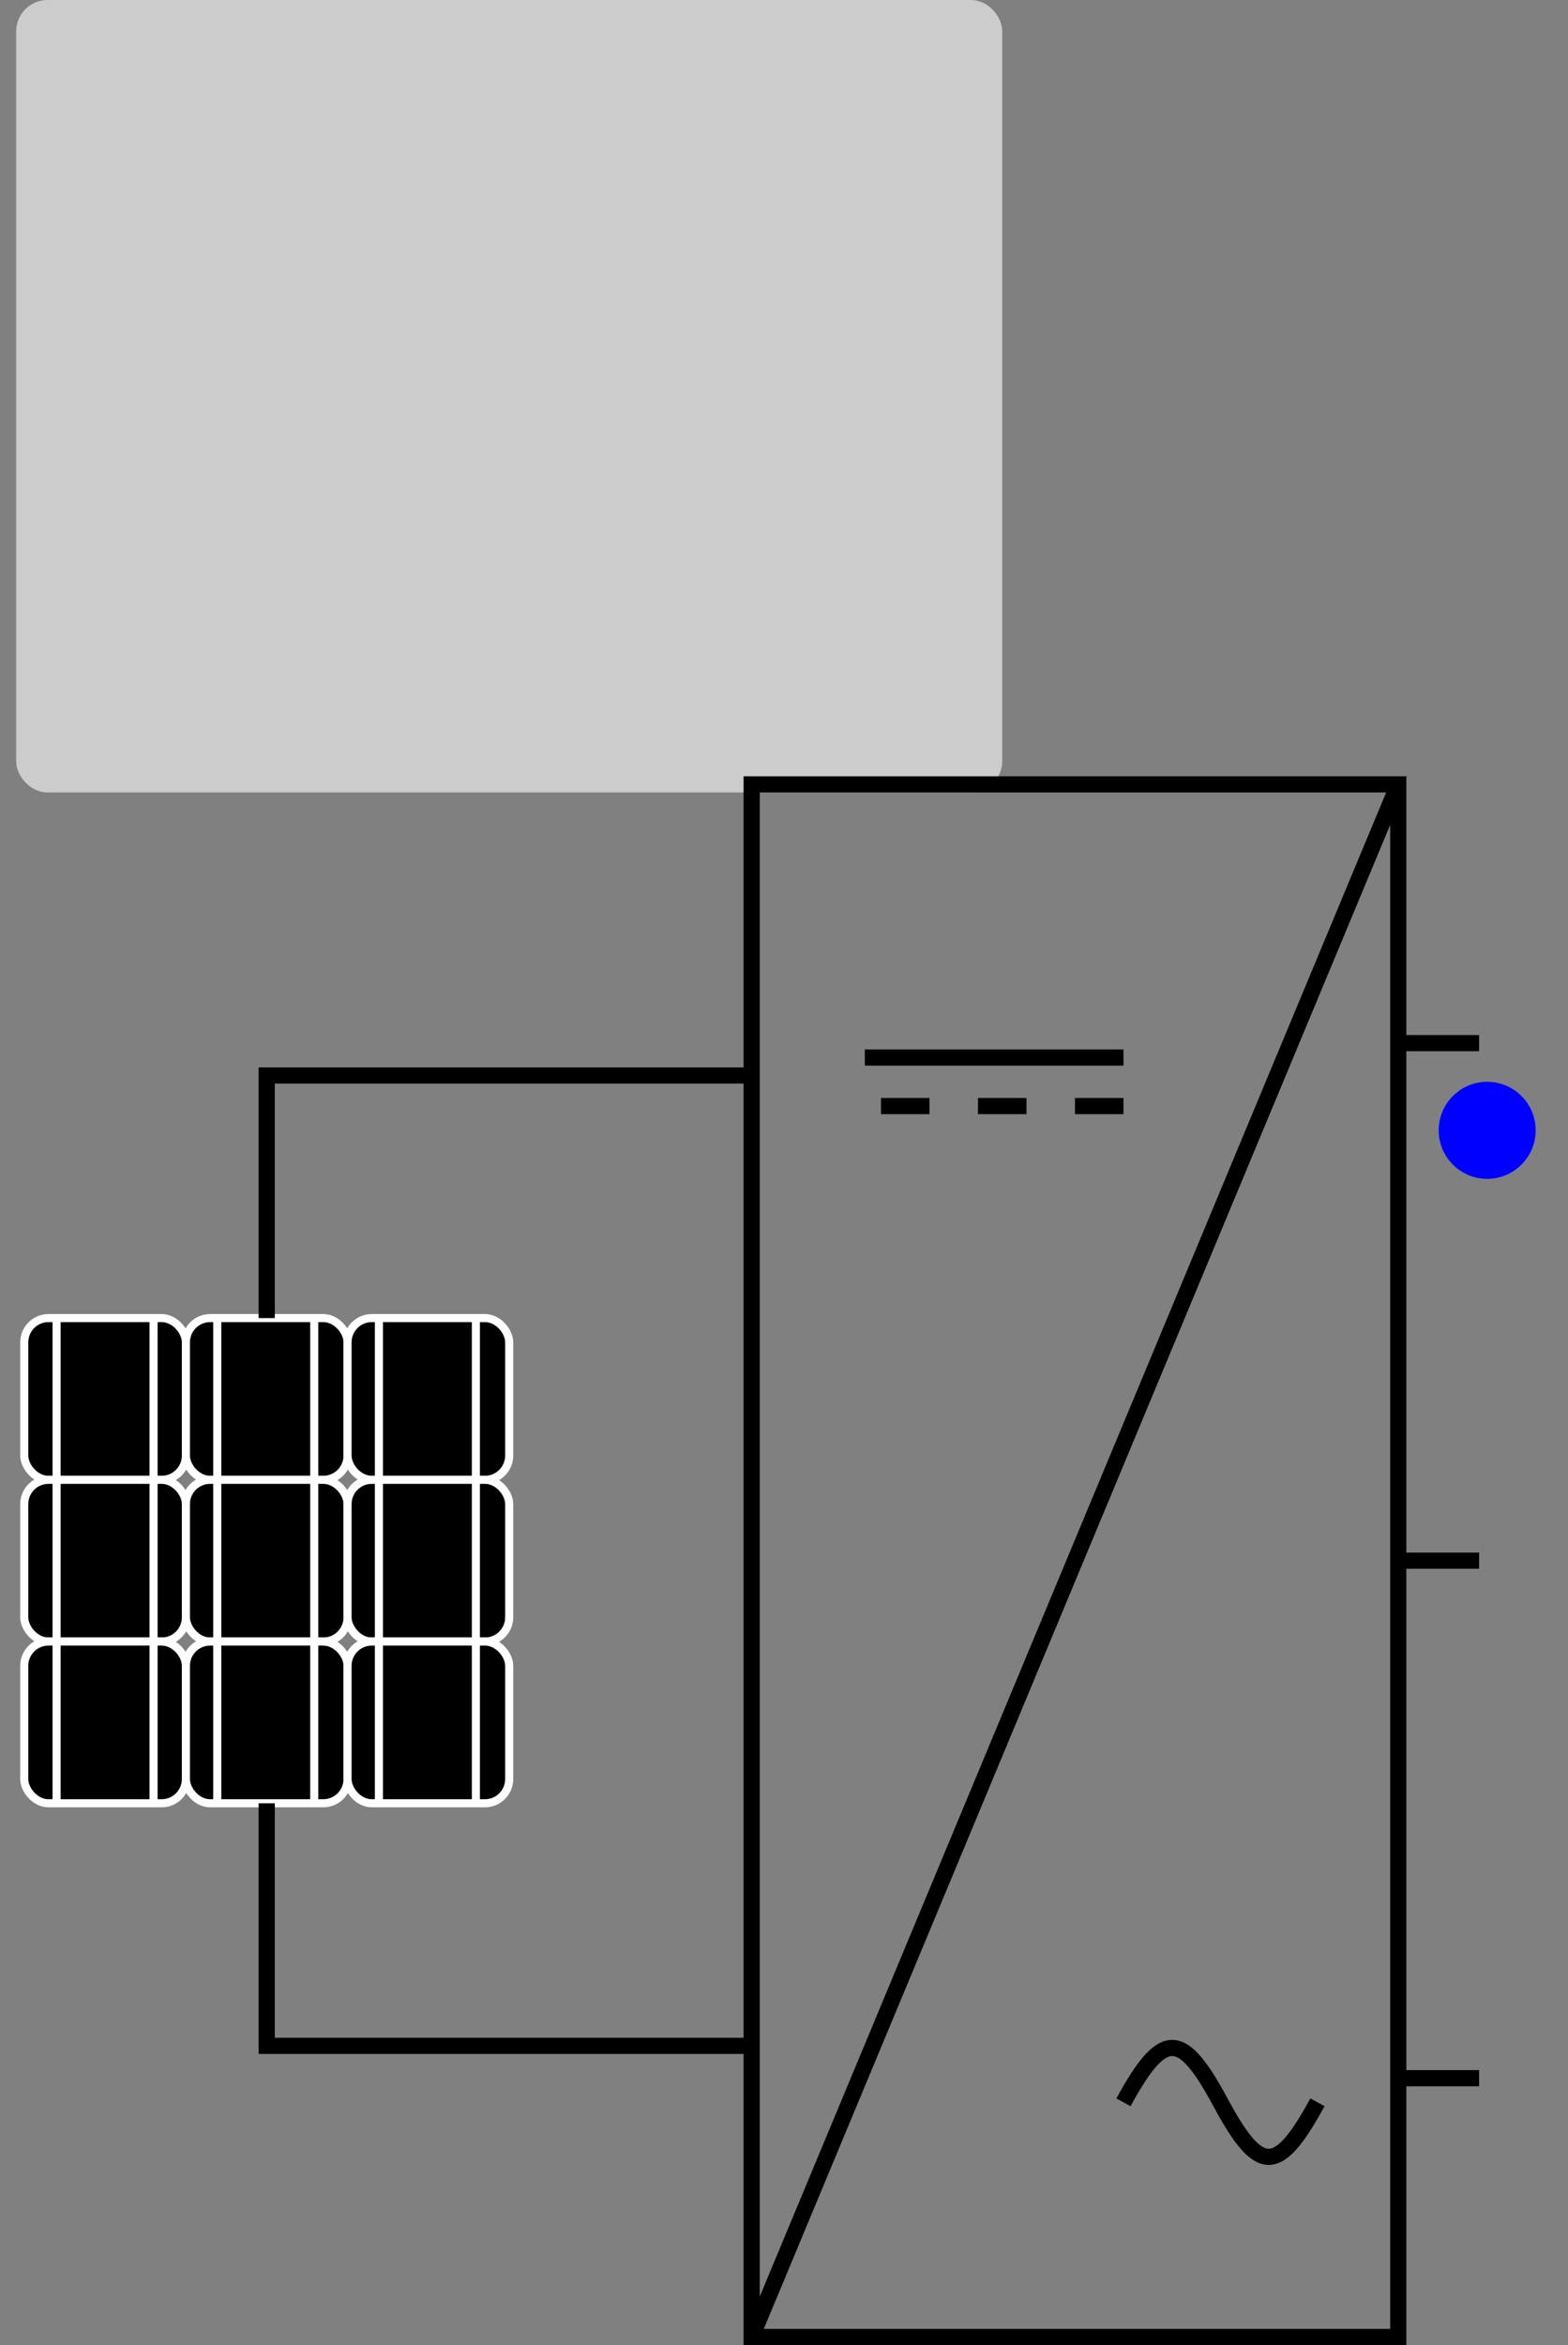 <?xml version="1.0" encoding="UTF-8"?>
<!-- Do not edit this file with editors other than diagrams.net -->
<!DOCTYPE svg PUBLIC "-//W3C//DTD SVG 1.1//EN" "http://www.w3.org/Graphics/SVG/1.1/DTD/svg11.dtd">
<svg xmlns="http://www.w3.org/2000/svg" xmlns:xlink="http://www.w3.org/1999/xlink" version="1.1" width="97px" height="145px" viewBox="-0.5 -0.5 97 145" content="&lt;mxfile host=&quot;Electron&quot; modified=&quot;2023-07-10T20:30:49.908Z&quot; agent=&quot;5.0 (Windows NT 10.0; Win64; x64) AppleWebKit/537.36 (KHTML, like Gecko) draw.io/18.0.1 Chrome/100.0.49.143 Electron/18.2.0 Safari/537.36&quot; version=&quot;18.0.1&quot; etag=&quot;aJIw-KYAHM3jk8ozUvSm&quot; type=&quot;device&quot;&gt;&lt;diagram id=&quot;eHz0RKSaxuE0JzChlww6&quot;&gt;7VvPk+IoFP5rvFrmR9vxOGN3zx5mqqaqDztz2qITjNRgSBFs4/71CwJJSGKLSnQcN4cuecAL7/veCzygR8F8VX6hIF9+IwnEI3+SlKPgaeT7Yejxv0KwlYIgDKQgpSiRIq8WvKJ/oRJOlHSNElgYDRkhmKHcFMYky2DMDBmglGzMZguCzbfmIIUdwWsMcFf6N0rYUkoj/7GW/wVRutRv9qYzWbMCurGypFiChGwaouB5FMwpIUz+WpVziAV2GhfZ72VPbTUwCjNm08GXHd4BXivb1LjYVhubUrLOVTNIGSz7IAZvuvmkOwSvMow7BCQryOiWN1GKqi7KGfxQjWFTQzubStGyiWoYKkYVm2mlujaY/1A299sf2NoffC4YJb/gnGBCeUVGMl7/mZvPAMqgEE14eYEwbjU5Czq/H7pLQBMehoYjkyVQtPe4oZslYvA1B7Go3fDA57IlW2FVbeI38oP57mmB1pQDGqvYDz7C0QIvs0MDvemki14YnQ/ewzHgTY4FL4ELsMbsSH+zxymcGhGpAWngFvbgpj3xHNymh3GDWfJJfMNrixs4maByc+n2h6raFX42a55Ko7TVpRKxH43fP7UC/rvuIgq6hxwjTDqzRgtwbgdZ0xgaPsIATSFriD4M94ce4LWMQgwYejcH0ceGesN3gvjwKtajyGDde2zxKceuOjXnlJYeL2gp8luKpMUdRTvfqKy2cpdHp+5iS+PVCDLDsh1vtvzMvA/VuGMnumd2pqETdtpq3LEzu2d2PD9yQk9Hjzt+dLIz7NrcasGkjI2666eghzEtO2cd4HmHjT9q9dlaY052T9+q9GX3VDU6v5uMH2zXVt6kH9MGbF4PbJ4L2CzyuVuDbWvCcwkULbLCG0XRvyCKrhPI3wDF8vK+eFQmeZMoXiHALdLMPwPUS8a7RTJ2o6BeEkWLpOnGUbxCvFvkOn8GqBf0VP0qRwlkH0D74RwdTjctluED5pu+QUs7JbLNNn2zm7vk0rfIr+6XvMgJeYPtDGiu/ievd/vZG8+CWeNxw+Y+tQPQa5F+3jG9j8PQu0ftAPRa5MX3S68/TPTuUzsAvRYJ+x3TO0z07lM7AL2OT6j1WfOOWH3aXB0wOzxtlttx1+I9aB2/eCeeXbZuJkztzi45G2DbaJaLBsUHc0zvW2qnkfpOdiG3p9bVJQflQ/qaQ3XnYc81B3s3at5QkNBcy43C9ineqVcUDrjjMH6kh+vMkWwO2DFGeQEPb2mAIpdXJReoFL7VnWXEHsdulunZ/WjMPmfdPIpmrcgbR1Hzuy5rm87W42v7vcp6b8Niw2hHPqTP71D4gARR2I5igL+CN4i/kwIxRDJe90YYIysBqr7vKSIwAcWyCmOAUSqaxlBoNbnRaj+pNozkUlcuxrIqU3HLdgwxJ5CKduMNeIcLQlfFuEAZ/EcUO4wOfYlsalLpaV6aW1N+l73Z+ewFFjtTQ5+cP7SvcRxyZL3xa5ykO8DC7UaP+jBCivhIIBWfE5Sl1fySvCBcX1kElDXK3HUJhc9yvhHNCWVLkpKMhwsRDt0SKkFMVii2n7KC6yanJ94q8a2mnxOmiMB3Sn/1xZKb4OUTL6uqvN8nbpI+nY0cSWZ/t5PJ5MX6HwFk8/q/KYLn/wA=&lt;/diagram&gt;&lt;/mxfile&gt;" style="background-color: rgb(255, 255, 255);"><rect x="-0.5" y="-0.5" width="97" height="145" fill="#808080" stroke="none"/><defs/><g><rect x="1" y="0" width="60" height="48" rx="1.44" ry="1.44" fill="#cccccc" stroke="#cccccc" pointer-events="none"/><rect x="46" y="48" width="40" height="96" fill="none" stroke="rgb(0, 0, 0)" pointer-events="none"/><path d="M 46 144 L 86 48" fill="none" stroke="rgb(0, 0, 0)" stroke-miterlimit="10" pointer-events="none"/><path d="M 86 96 L 91 96" fill="none" stroke="rgb(0, 0, 0)" stroke-miterlimit="10" pointer-events="none"/><path d="M 86 64 L 91 64" fill="none" stroke="rgb(0, 0, 0)" stroke-miterlimit="10" pointer-events="none"/><path d="M 86 128 L 91 128" fill="none" stroke="rgb(0, 0, 0)" stroke-miterlimit="10" pointer-events="none"/><rect x="1" y="81" width="10" height="10" rx="1.5" ry="1.5" fill="#000000" stroke="#ffffff" stroke-width="0.5" pointer-events="none"/><rect x="1" y="91" width="10" height="10" rx="1.5" ry="1.5" fill="#000000" stroke="#ffffff" stroke-width="0.5" pointer-events="none"/><rect x="1" y="101" width="10" height="10" rx="1.5" ry="1.5" fill="#000000" stroke="#ffffff" stroke-width="0.5" pointer-events="none"/><rect x="11" y="81" width="10" height="10" rx="1.5" ry="1.5" fill="#000000" stroke="#ffffff" stroke-width="0.5" pointer-events="none"/><rect x="11" y="91" width="10" height="10" rx="1.5" ry="1.5" fill="#000000" stroke="#ffffff" stroke-width="0.5" pointer-events="none"/><rect x="11" y="101" width="10" height="10" rx="1.5" ry="1.5" fill="#000000" stroke="#ffffff" stroke-width="0.5" pointer-events="none"/><rect x="21" y="81" width="10" height="10" rx="1.5" ry="1.5" fill="#000000" stroke="#ffffff" stroke-width="0.5" pointer-events="none"/><rect x="21" y="91" width="10" height="10" rx="1.5" ry="1.5" fill="#000000" stroke="#ffffff" stroke-width="0.5" pointer-events="none"/><rect x="21" y="101" width="10" height="10" rx="1.5" ry="1.5" fill="#000000" stroke="#ffffff" stroke-width="0.5" pointer-events="none"/><path d="M 3 111 L 3 81" fill="none" stroke="#ffffff" stroke-width="0.5" stroke-miterlimit="10" pointer-events="none"/><path d="M 9 111 L 9 81" fill="none" stroke="#ffffff" stroke-width="0.5" stroke-miterlimit="10" pointer-events="none"/><path d="M 12.94 111 L 12.94 81" fill="none" stroke="#ffffff" stroke-width="0.5" stroke-miterlimit="10" pointer-events="none"/><path d="M 18.94 111 L 18.94 81" fill="none" stroke="#ffffff" stroke-width="0.5" stroke-miterlimit="10" pointer-events="none"/><path d="M 22.94 111 L 22.94 81" fill="none" stroke="#ffffff" stroke-width="0.5" stroke-miterlimit="10" pointer-events="none"/><path d="M 28.94 111 L 28.94 81" fill="none" stroke="#ffffff" stroke-width="0.5" stroke-miterlimit="10" pointer-events="none"/><path d="M 16 81 L 16 66 L 46 66" fill="none" stroke="rgb(0, 0, 0)" stroke-miterlimit="10" pointer-events="none"/><path d="M 46 126 L 16 126 L 16 111" fill="none" stroke="rgb(0, 0, 0)" stroke-miterlimit="10" pointer-events="none"/><ellipse cx="91.5" cy="69.39" rx="2.5" ry="2.5" fill="#0000ff" stroke="#0000ff" pointer-events="none"/><path d="M 69 129.49 C 71.44 125.02 72.59 125 75 129.49 C 77.41 133.97 78.54 134 81 129.49" fill="none" stroke="rgb(0, 0, 0)" stroke-miterlimit="10" pointer-events="none"/><path d="M 69 64.89 L 53 64.89" fill="none" stroke="rgb(0, 0, 0)" stroke-miterlimit="10" pointer-events="none"/><path d="M 69 67.89 L 51 67.89" fill="none" stroke="rgb(0, 0, 0)" stroke-miterlimit="10" stroke-dasharray="3 3" pointer-events="none"/></g></svg>